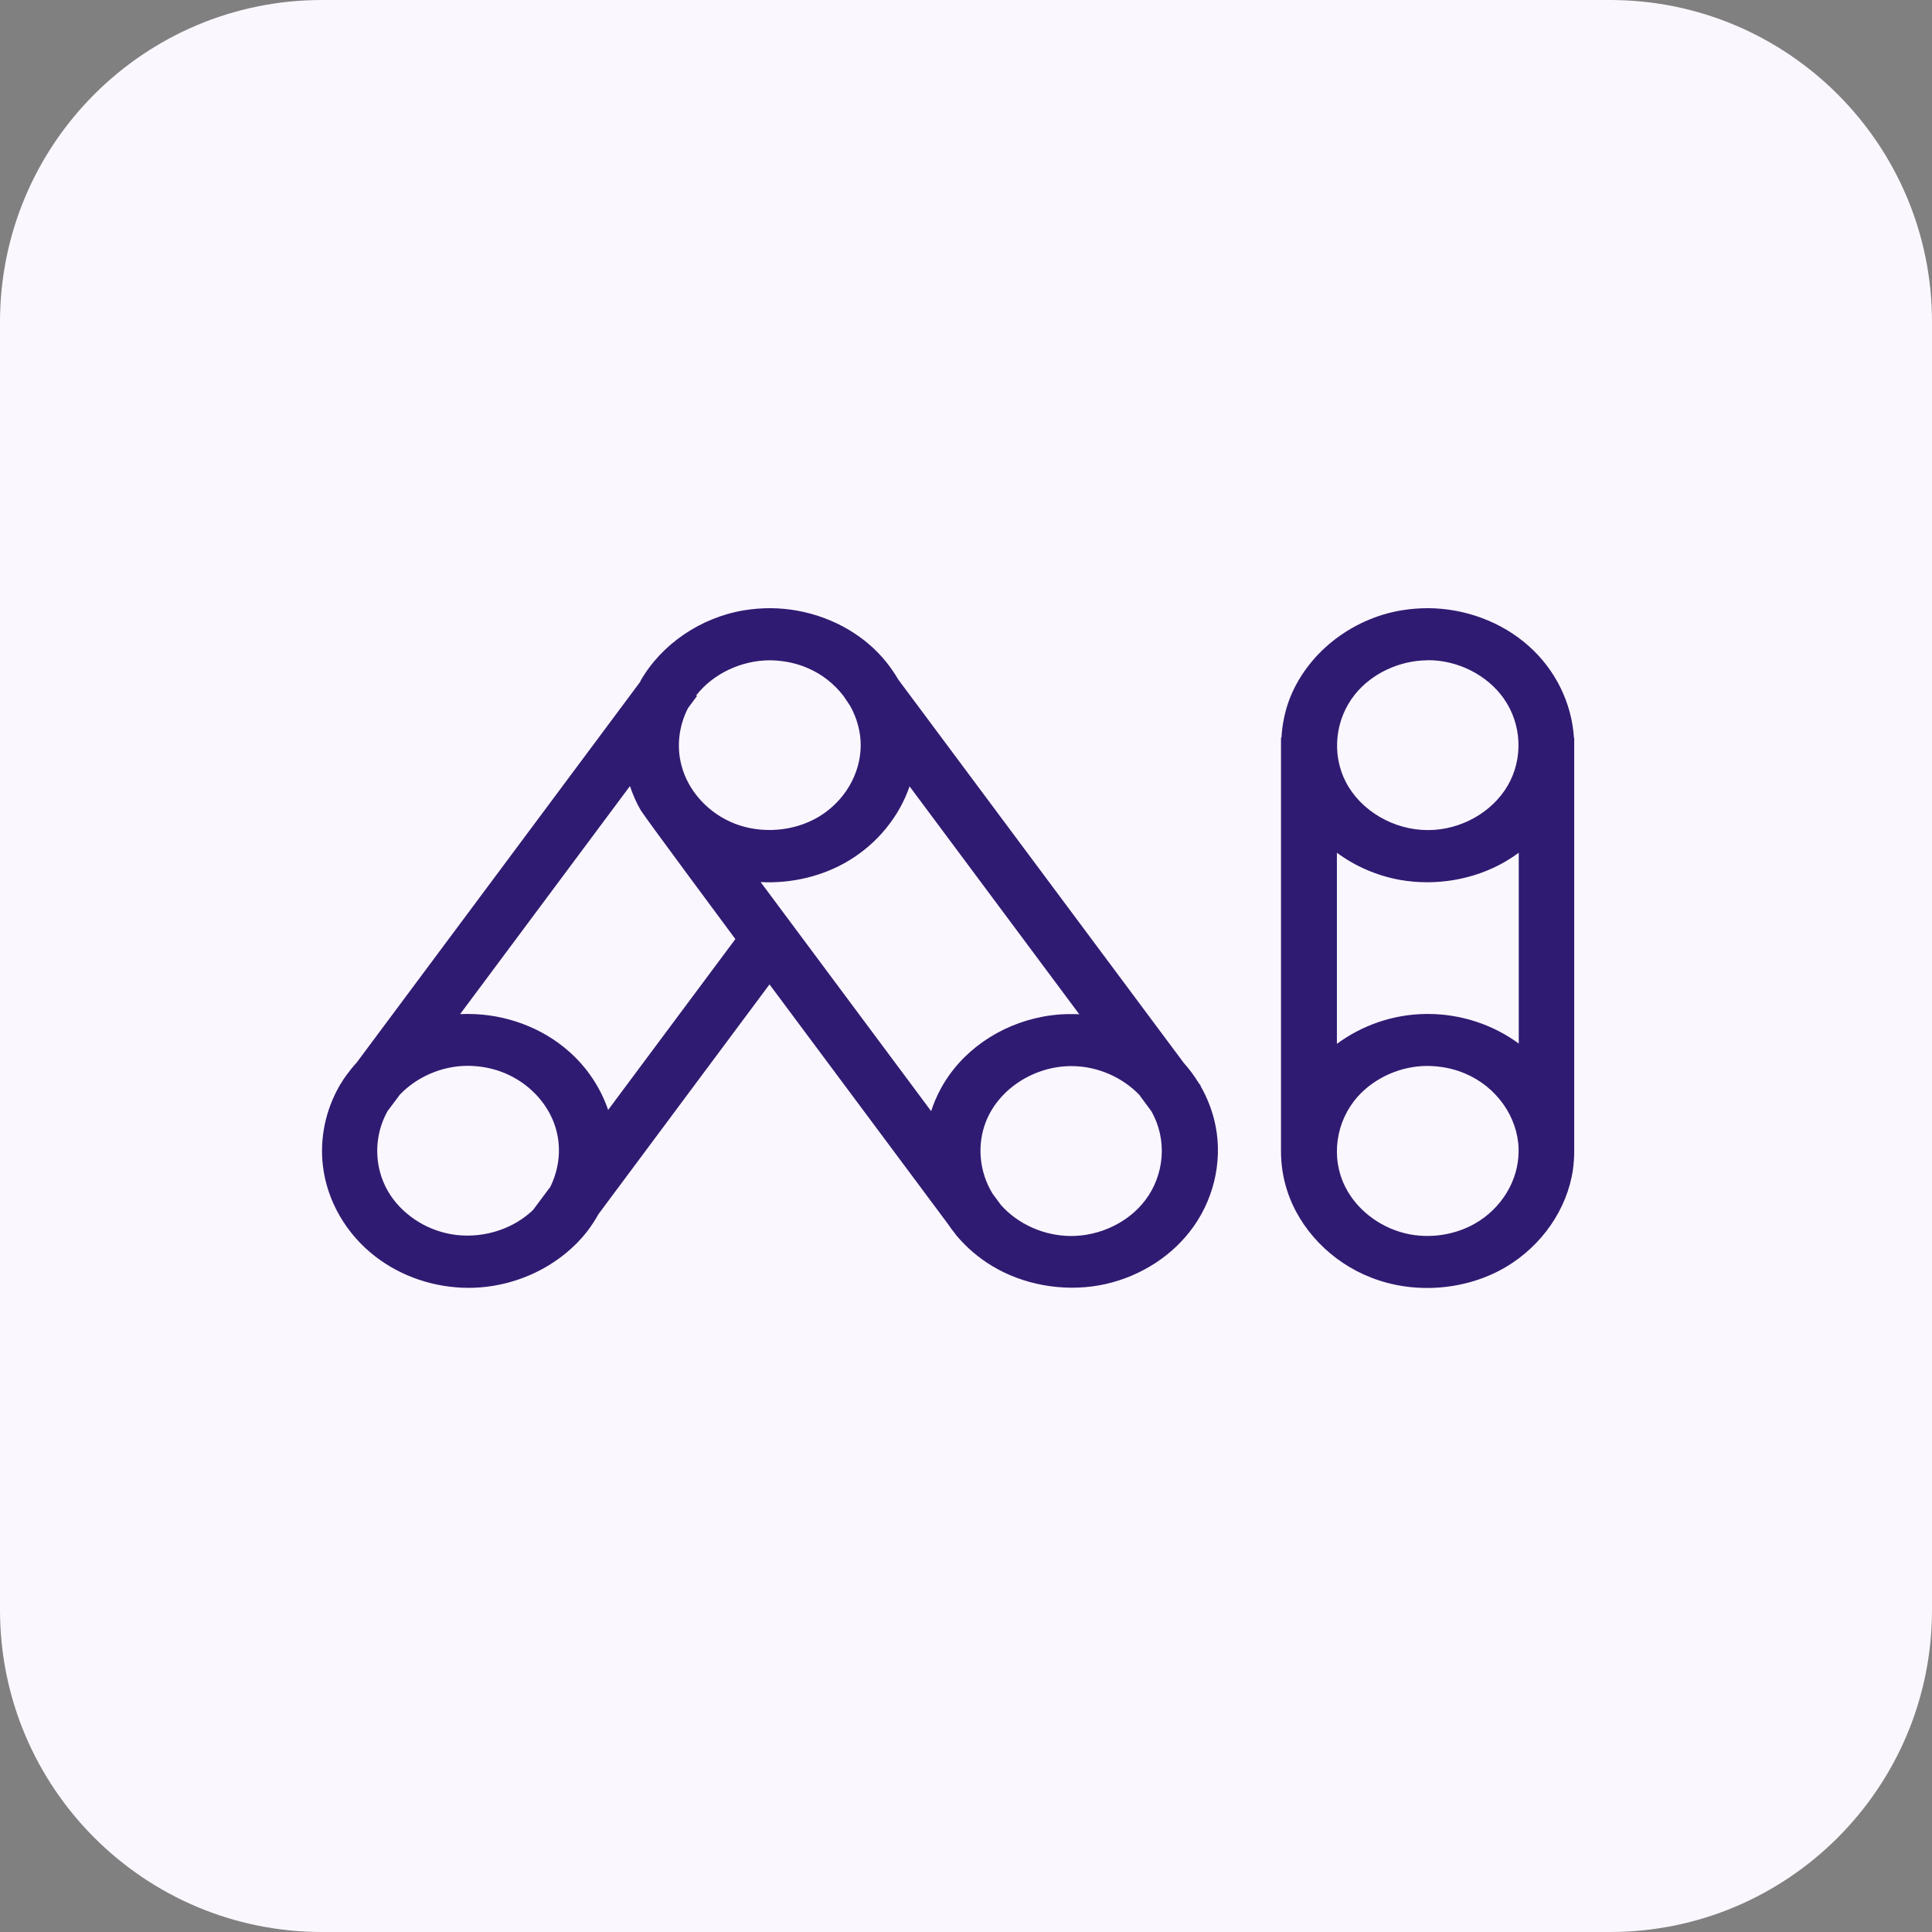 <svg width="48" height="48" viewBox="0 0 48 48" fill="none" xmlns="http://www.w3.org/2000/svg">
<rect x="0" y="0" width="48" height="48" fill="#808080" stroke="none"/>
<path d="M0 8C0 3.582 3.582 0 8 0H40C44.418 0 48 3.582 48 8V40C48 44.418 44.418 48 40 48H8C3.582 48 0 44.418 0 40V8Z" fill="#FBF7FE"/>
<path d="M20.951 17.285C20.724 16.988 20.413 16.742 20.049 16.591C19.764 16.469 19.45 16.409 19.132 16.405H19.118C18.414 16.409 17.714 16.739 17.296 17.278L17.317 17.292L17.094 17.592C16.87 18.027 16.805 18.533 16.928 19.005C17.09 19.649 17.599 20.209 18.259 20.465C18.923 20.721 19.717 20.66 20.33 20.299C20.969 19.922 21.384 19.237 21.384 18.512C21.384 18.175 21.29 17.841 21.124 17.541L20.951 17.282V17.285ZM35.467 16.405C34.77 16.409 34.081 16.729 33.659 17.258C33.172 17.869 33.075 18.732 33.439 19.433C33.807 20.141 34.626 20.627 35.481 20.623C36.286 20.623 37.069 20.188 37.459 19.517C37.844 18.856 37.816 17.997 37.357 17.349C36.946 16.769 36.217 16.398 35.467 16.402V16.405ZM33.215 21.183V25.934C33.832 25.479 34.601 25.202 35.416 25.192H35.485C36.297 25.192 37.098 25.458 37.733 25.927V21.186C37.628 21.264 37.516 21.338 37.401 21.405C36.632 21.854 35.68 22.019 34.785 21.861C34.215 21.759 33.67 21.523 33.215 21.186V21.183ZM15.65 19.531L11.432 25.195C11.505 25.192 11.573 25.192 11.645 25.192C12.562 25.195 13.471 25.532 14.139 26.126C14.586 26.52 14.921 27.026 15.109 27.576L18.27 23.331C18.27 23.331 15.997 20.269 15.921 20.134C15.809 19.942 15.723 19.743 15.654 19.538L15.65 19.531ZM22.6 19.531C22.344 20.283 21.806 20.947 21.095 21.378C20.449 21.77 19.666 21.955 18.898 21.915L23.134 27.606C23.256 27.232 23.444 26.875 23.697 26.561C24.357 25.735 25.425 25.209 26.554 25.195H26.623C26.688 25.195 26.749 25.195 26.814 25.199L22.596 19.534L22.6 19.531ZM13.655 29.521C13.9 29.046 13.962 28.48 13.785 27.96C13.594 27.394 13.135 26.912 12.551 26.666C12.266 26.544 11.948 26.483 11.634 26.48H11.62C10.985 26.48 10.364 26.75 9.938 27.192L9.628 27.606C9.289 28.21 9.282 28.975 9.635 29.589C9.953 30.142 10.552 30.55 11.212 30.664C11.916 30.786 12.67 30.577 13.19 30.111C13.207 30.095 13.226 30.078 13.244 30.061L13.651 29.515L13.655 29.521ZM37.729 28.533C37.704 27.751 37.184 26.999 36.394 26.669C36.109 26.547 35.791 26.487 35.478 26.483H35.463C34.806 26.483 34.16 26.77 33.735 27.242C33.19 27.852 33.049 28.756 33.428 29.498C33.731 30.095 34.352 30.546 35.048 30.671C35.59 30.766 36.17 30.671 36.647 30.398C37.296 30.027 37.722 29.343 37.729 28.618V28.598V28.537V28.533ZM28.319 27.215C27.897 26.77 27.273 26.487 26.623 26.487H26.609C25.703 26.49 24.826 27.04 24.498 27.859C24.267 28.442 24.328 29.113 24.66 29.656L24.869 29.939C25.292 30.415 25.945 30.708 26.612 30.708C27.323 30.708 28.03 30.375 28.449 29.825C28.932 29.194 29.008 28.311 28.604 27.606L28.315 27.215H28.319ZM39.111 28.598C39.111 28.753 39.1 28.908 39.079 29.063C38.934 30.047 38.303 30.954 37.404 31.484C36.427 32.057 35.149 32.165 34.07 31.743C33.071 31.356 32.277 30.533 31.97 29.552C31.873 29.245 31.826 28.921 31.826 28.601V18.33H31.837C31.855 18.017 31.916 17.703 32.025 17.403C32.447 16.267 33.54 15.373 34.835 15.161C35.048 15.127 35.265 15.11 35.481 15.11C36.398 15.114 37.307 15.451 37.974 16.044C38.642 16.634 39.05 17.464 39.104 18.33H39.111V28.594V28.598ZM15.906 16.928C16.422 16.017 17.393 15.343 18.494 15.161C18.706 15.127 18.923 15.11 19.14 15.11C20.056 15.114 20.965 15.451 21.633 16.044C21.907 16.287 22.138 16.574 22.318 16.884L29.409 26.406C29.549 26.561 29.672 26.73 29.78 26.905L29.831 26.972H29.823C30.004 27.289 30.134 27.63 30.202 27.98C30.379 28.887 30.141 29.862 29.556 30.604C29.019 31.292 28.196 31.777 27.298 31.936C26.392 32.094 25.422 31.919 24.649 31.453C24.31 31.248 24.011 30.991 23.762 30.695L23.74 30.664C23.671 30.58 23.607 30.492 23.545 30.401L19.118 24.457L14.871 30.162C14.792 30.304 14.701 30.442 14.604 30.573C13.933 31.447 12.811 31.996 11.642 31.996C10.804 31.996 9.975 31.72 9.325 31.217C8.603 30.661 8.127 29.842 8.023 28.968C7.94 28.287 8.087 27.579 8.437 26.972H8.434L8.466 26.925C8.513 26.844 8.567 26.763 8.625 26.689C8.701 26.584 8.78 26.487 8.867 26.392L15.917 16.924L15.906 16.928Z" fill="#301B72"/>
</svg>
